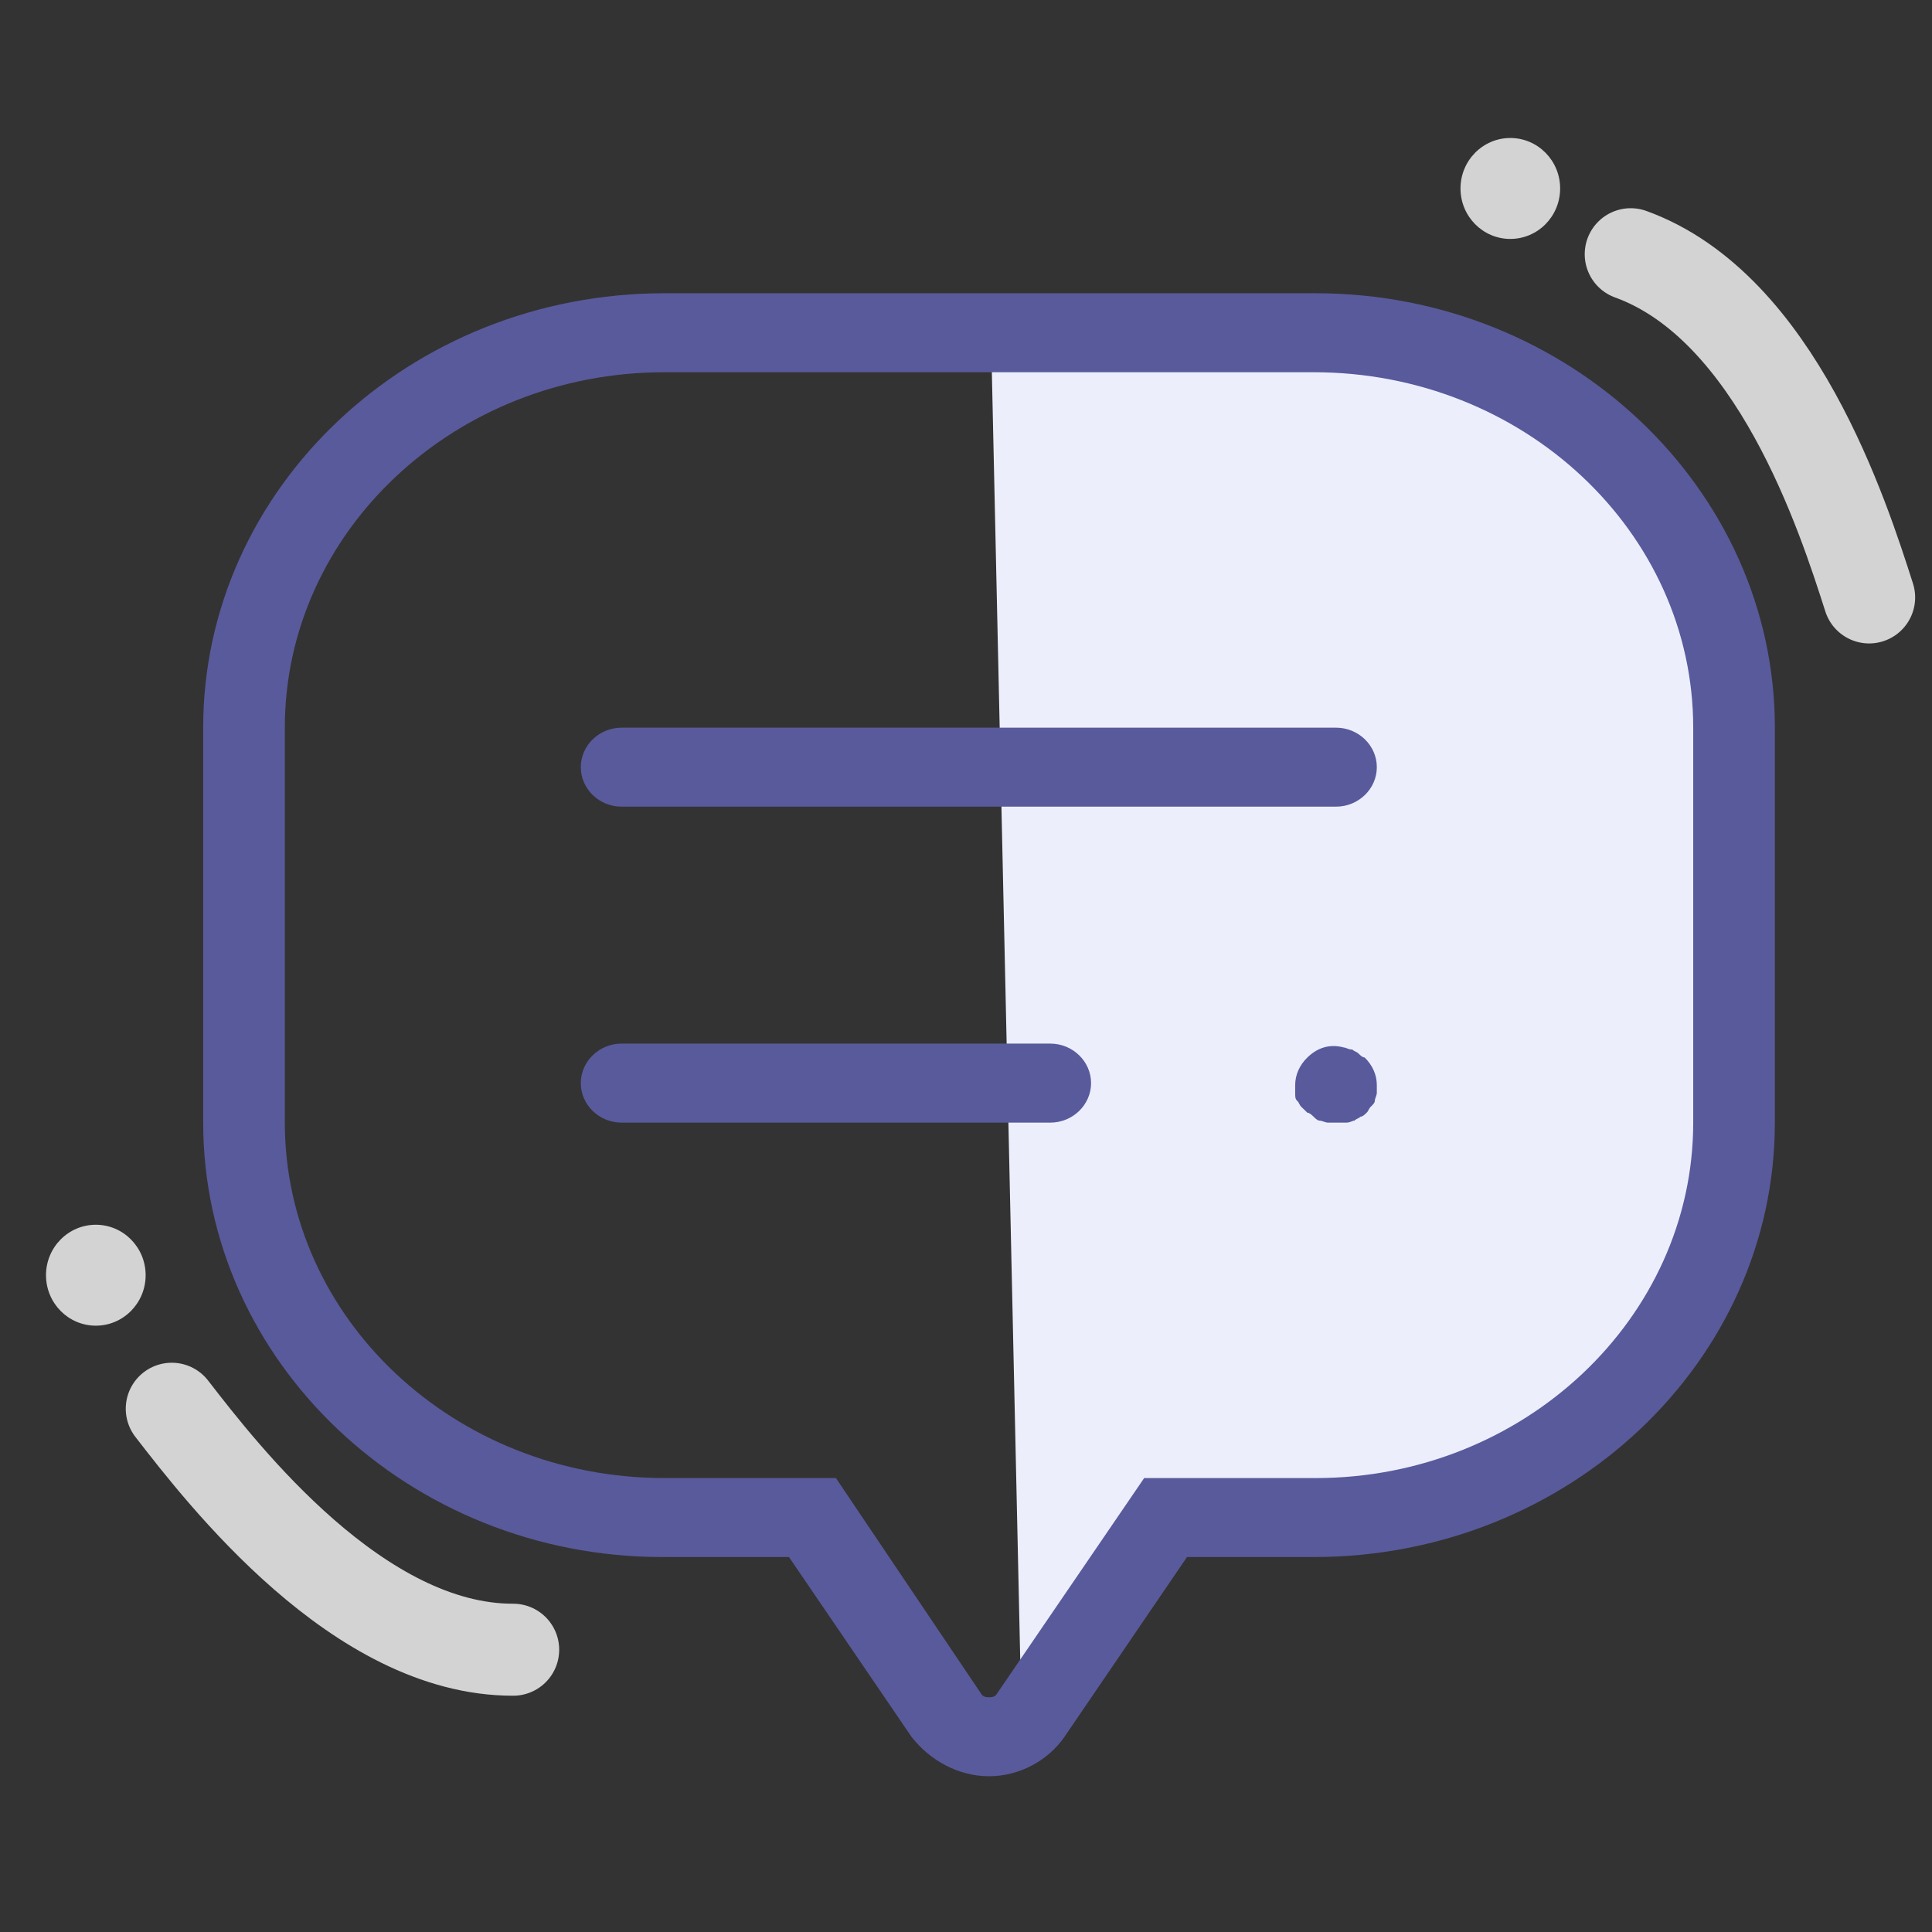 <?xml version="1.0" encoding="UTF-8"?>
<svg width="42px" height="42px" viewBox="0 0 42 42" version="1.1" xmlns="http://www.w3.org/2000/svg" xmlns:xlink="http://www.w3.org/1999/xlink">
    <rect x="0" y="0" width="42" height="42" fill="#333333" stroke="none"/>
    <!-- Generator: Sketch 46.1 (44463) - http://www.bohemiancoding.com/sketch -->
    <title>ico_noti_message</title>
    <desc>Created with Sketch.</desc>
    <defs></defs>
    <g id="Symbols" stroke="none" stroke-width="1" fill="none" fill-rule="evenodd">
        <g id="ico_noti_message">
            <g id="Group-16">
                <path d="M10.645,36.468 C7.335,35.891 5.104,31.654 4.245,30.02" id="Path-11" stroke="#D3D3D3" stroke-width="2" stroke-linecap="round" stroke-linejoin="round" transform="translate(7.445, 33.244) rotate(-10) translate(-7.445, -33.244) "></path>
                <path d="M41.242,12.481 C37.932,11.904 35.701,7.667 34.842,6.033" id="Path-11-Copy" stroke="#D3D3D3" stroke-width="2" stroke-linecap="round" stroke-linejoin="round" transform="translate(38.042, 9.257) scale(-1, -1) rotate(10) translate(-38.042, -9.257) "></path>
                <path d="M23.372,6.856 C23.372,6.856 31.357,6.351 33.891,8.697 C36.425,11.043 38.044,12.482 38.01,18.212 C37.976,23.942 37.513,28.387 36.159,29.323 C34.805,30.259 31.137,32.665 26.647,32.727 C25.895,32.933 22.216,37.758 22.216,37.758 L21.533,6.773 L23.372,6.856 Z" id="Path-3" fill="#ECEFFB"></path>
                <ellipse id="Oval-10" fill="#D3D3D3" cx="2.083" cy="27.722" rx="1.083" ry="1.097"></ellipse>
                <ellipse id="Oval-10-Copy" fill="#D3D3D3" cx="32.833" cy="4.097" rx="1.083" ry="1.097"></ellipse>
                <g id="Group-12" transform="translate(4.417, 6.375)" fill-rule="nonzero" fill="#595A9C">
                    <g id="noun_1191237_cc">
                        <path d="M17.083,32.239 C16.418,32.239 15.797,31.895 15.397,31.38 L12.735,27.474 L9.984,27.474 C4.482,27.474 0,23.224 0,18.03 L0,9.444 C0,4.25 4.482,0 10.028,0 L24.183,0 C29.685,0 34.167,4.25 34.167,9.444 L34.167,18.03 C34.167,23.224 29.685,27.474 24.139,27.474 L21.387,27.474 L18.725,31.38 C18.37,31.895 17.749,32.239 17.083,32.239 Z M10.028,1.717 C5.458,1.717 1.775,5.194 1.775,9.444 L1.775,18.03 C1.775,22.279 5.458,25.757 10.028,25.757 L13.755,25.757 L16.906,30.436 C16.95,30.522 17.039,30.522 17.083,30.522 C17.128,30.522 17.216,30.522 17.261,30.436 L20.456,25.757 L24.183,25.757 C28.709,25.757 32.392,22.279 32.392,18.03 L32.392,9.444 C32.392,5.194 28.709,1.717 24.139,1.717 L10.028,1.717 Z" id="Shape"></path>
                        <path d="M24.627,11.161 L9.096,11.161 C8.608,11.161 8.209,10.775 8.209,10.303 C8.209,9.83 8.608,9.444 9.096,9.444 L24.627,9.444 C25.115,9.444 25.514,9.83 25.514,10.303 C25.514,10.775 25.115,11.161 24.627,11.161 Z" id="Shape"></path>
                        <path d="M18.415,18.03 L9.096,18.03 C8.608,18.03 8.209,17.643 8.209,17.171 C8.209,16.699 8.608,16.312 9.096,16.312 L18.415,16.312 C18.903,16.312 19.302,16.699 19.302,17.171 C19.302,17.643 18.903,18.03 18.415,18.03 Z" id="Shape"></path>
                        <path d="M24.627,18.03 L24.449,18.03 C24.405,18.03 24.316,17.987 24.272,17.987 C24.227,17.987 24.183,17.944 24.139,17.901 C24.094,17.858 24.05,17.815 24.005,17.815 C23.961,17.772 23.917,17.729 23.872,17.686 C23.828,17.643 23.828,17.6 23.784,17.557 C23.739,17.514 23.739,17.472 23.739,17.386 L23.739,17.214 C23.739,16.999 23.828,16.785 24.005,16.613 C24.227,16.398 24.494,16.312 24.804,16.398 C24.848,16.398 24.893,16.441 24.982,16.441 C25.026,16.484 25.07,16.484 25.115,16.527 C25.159,16.57 25.203,16.613 25.248,16.613 C25.425,16.785 25.514,16.999 25.514,17.214 L25.514,17.386 C25.514,17.429 25.47,17.514 25.47,17.557 C25.47,17.6 25.425,17.643 25.381,17.686 C25.337,17.729 25.337,17.772 25.292,17.815 C25.248,17.858 25.203,17.901 25.159,17.901 C25.115,17.944 25.07,17.944 25.026,17.987 C24.982,17.987 24.937,18.03 24.848,18.03 C24.76,18.03 24.671,18.03 24.627,18.03 Z" id="Shape"></path>
                    </g>
                </g>
            </g>
        </g>
    </g>
</svg>